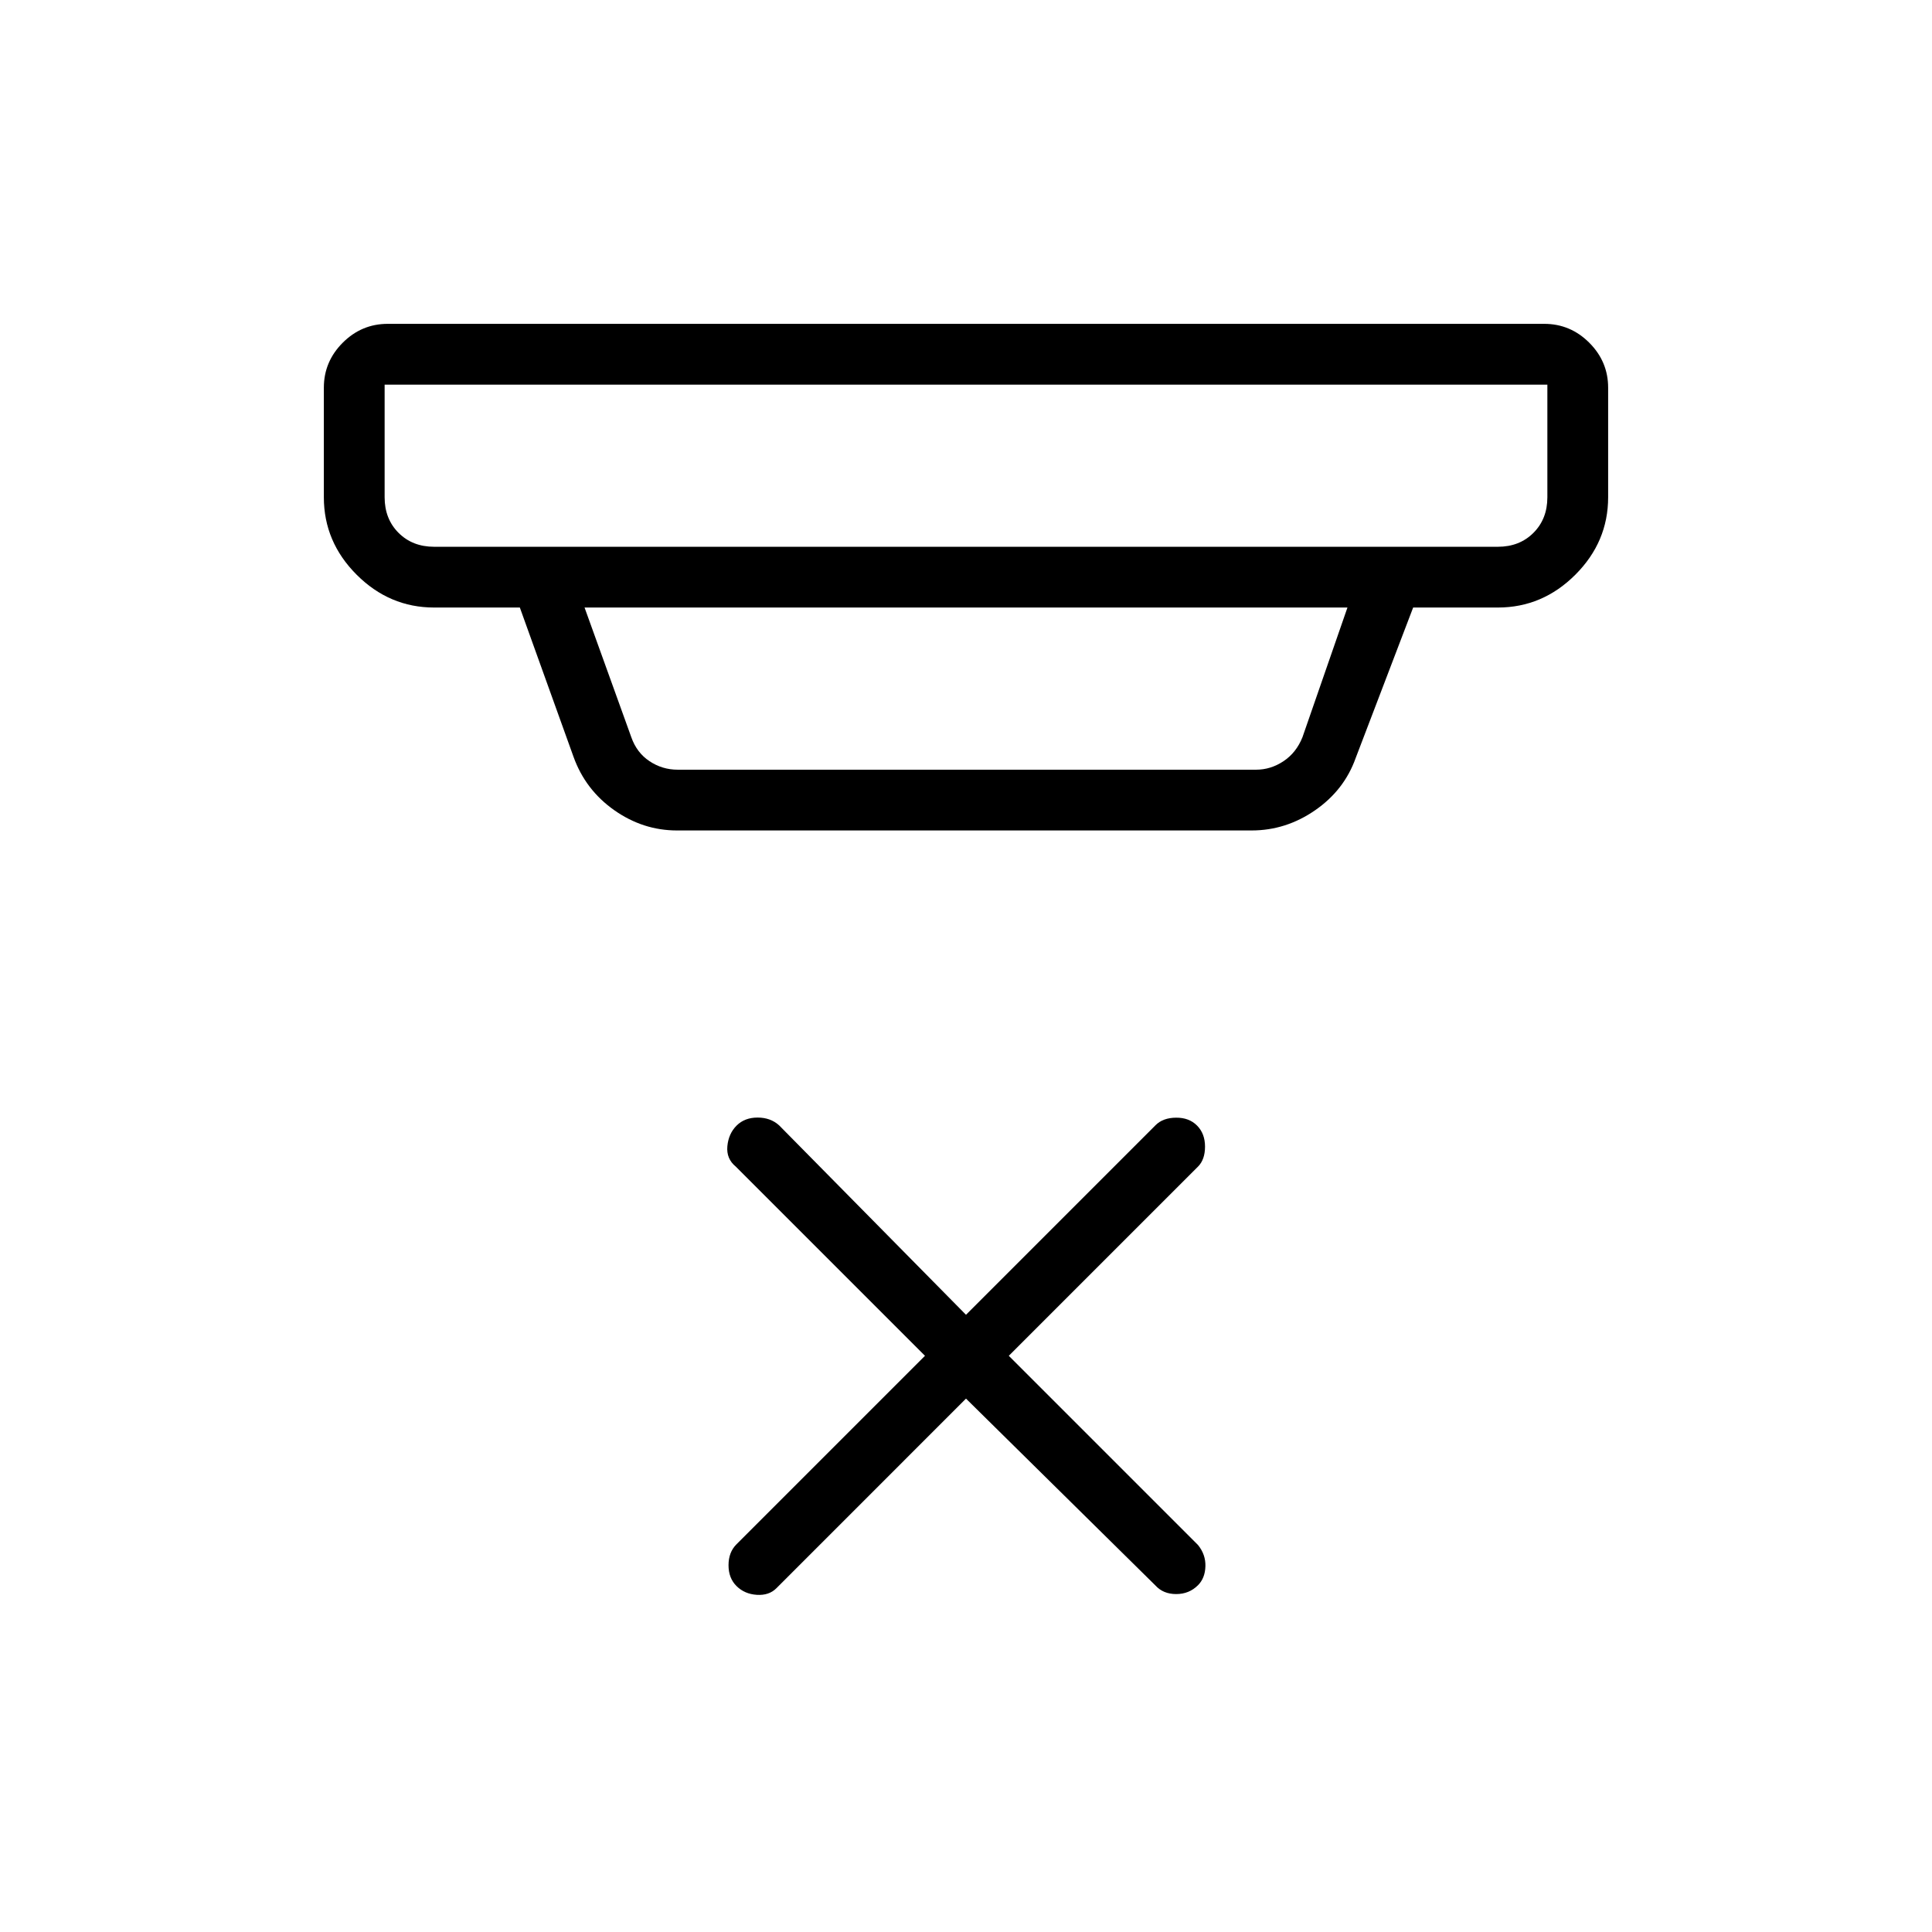 <svg xmlns="http://www.w3.org/2000/svg" height="48" viewBox="0 -960 960 960" width="48"><path d="m480-265.04-94.22 94.23q-3.66 3.66-9.72 3.27-6.06-.38-10.06-4.33-4-3.94-4-10.38 0-6.44 3.94-10.38l93.68-93.68-94-94q-4.77-3.88-4.2-10.13.58-6.25 4.58-10.25t10.44-4q6.44 0 10.7 3.87L480-306.69l94.22-94.23q3.66-3.66 10.16-3.71 6.5-.06 10.45 3.94 3.94 4 3.94 10.44 0 6.44-3.5 9.94l-94 94 94 94q3.88 4.77 3.69 10.64-.19 5.86-3.69 9.36-4.39 4.39-10.83 4.39t-10.31-4.26L480-265.04ZM191.12-768.88v55.96q0 10.77 6.92 17.69 6.92 6.92 17.69 6.92h528.54q10.77 0 17.69-6.92 6.92-6.92 6.92-17.69v-55.96H191.12Zm99.34 110.76 23.23 64.43q2.69 7.69 9.04 11.92 6.35 4.23 14.04 4.23h287.35q7.3 0 13.65-4.23 6.35-4.23 9.42-11.92l22.35-64.43H290.46Zm45.92 110.77q-16.86 0-31.19-10.09-14.33-10.1-20.23-26.56l-26.65-74.12h-42.58q-22.2 0-38.51-16.3-16.3-16.3-16.3-38.5v-54.43q0-12.97 9.38-22.35t22.35-9.38h574.7q12.97 0 22.35 9.38t9.38 22.35v54.43q0 22.2-16.3 38.5-16.31 16.3-38.51 16.3h-42.08l-28.57 74.81q-5.68 15.93-20.18 25.95-14.5 10.01-31.51 10.01H336.38ZM191.12-768.88V-688.31v-80.57Z"/></svg>